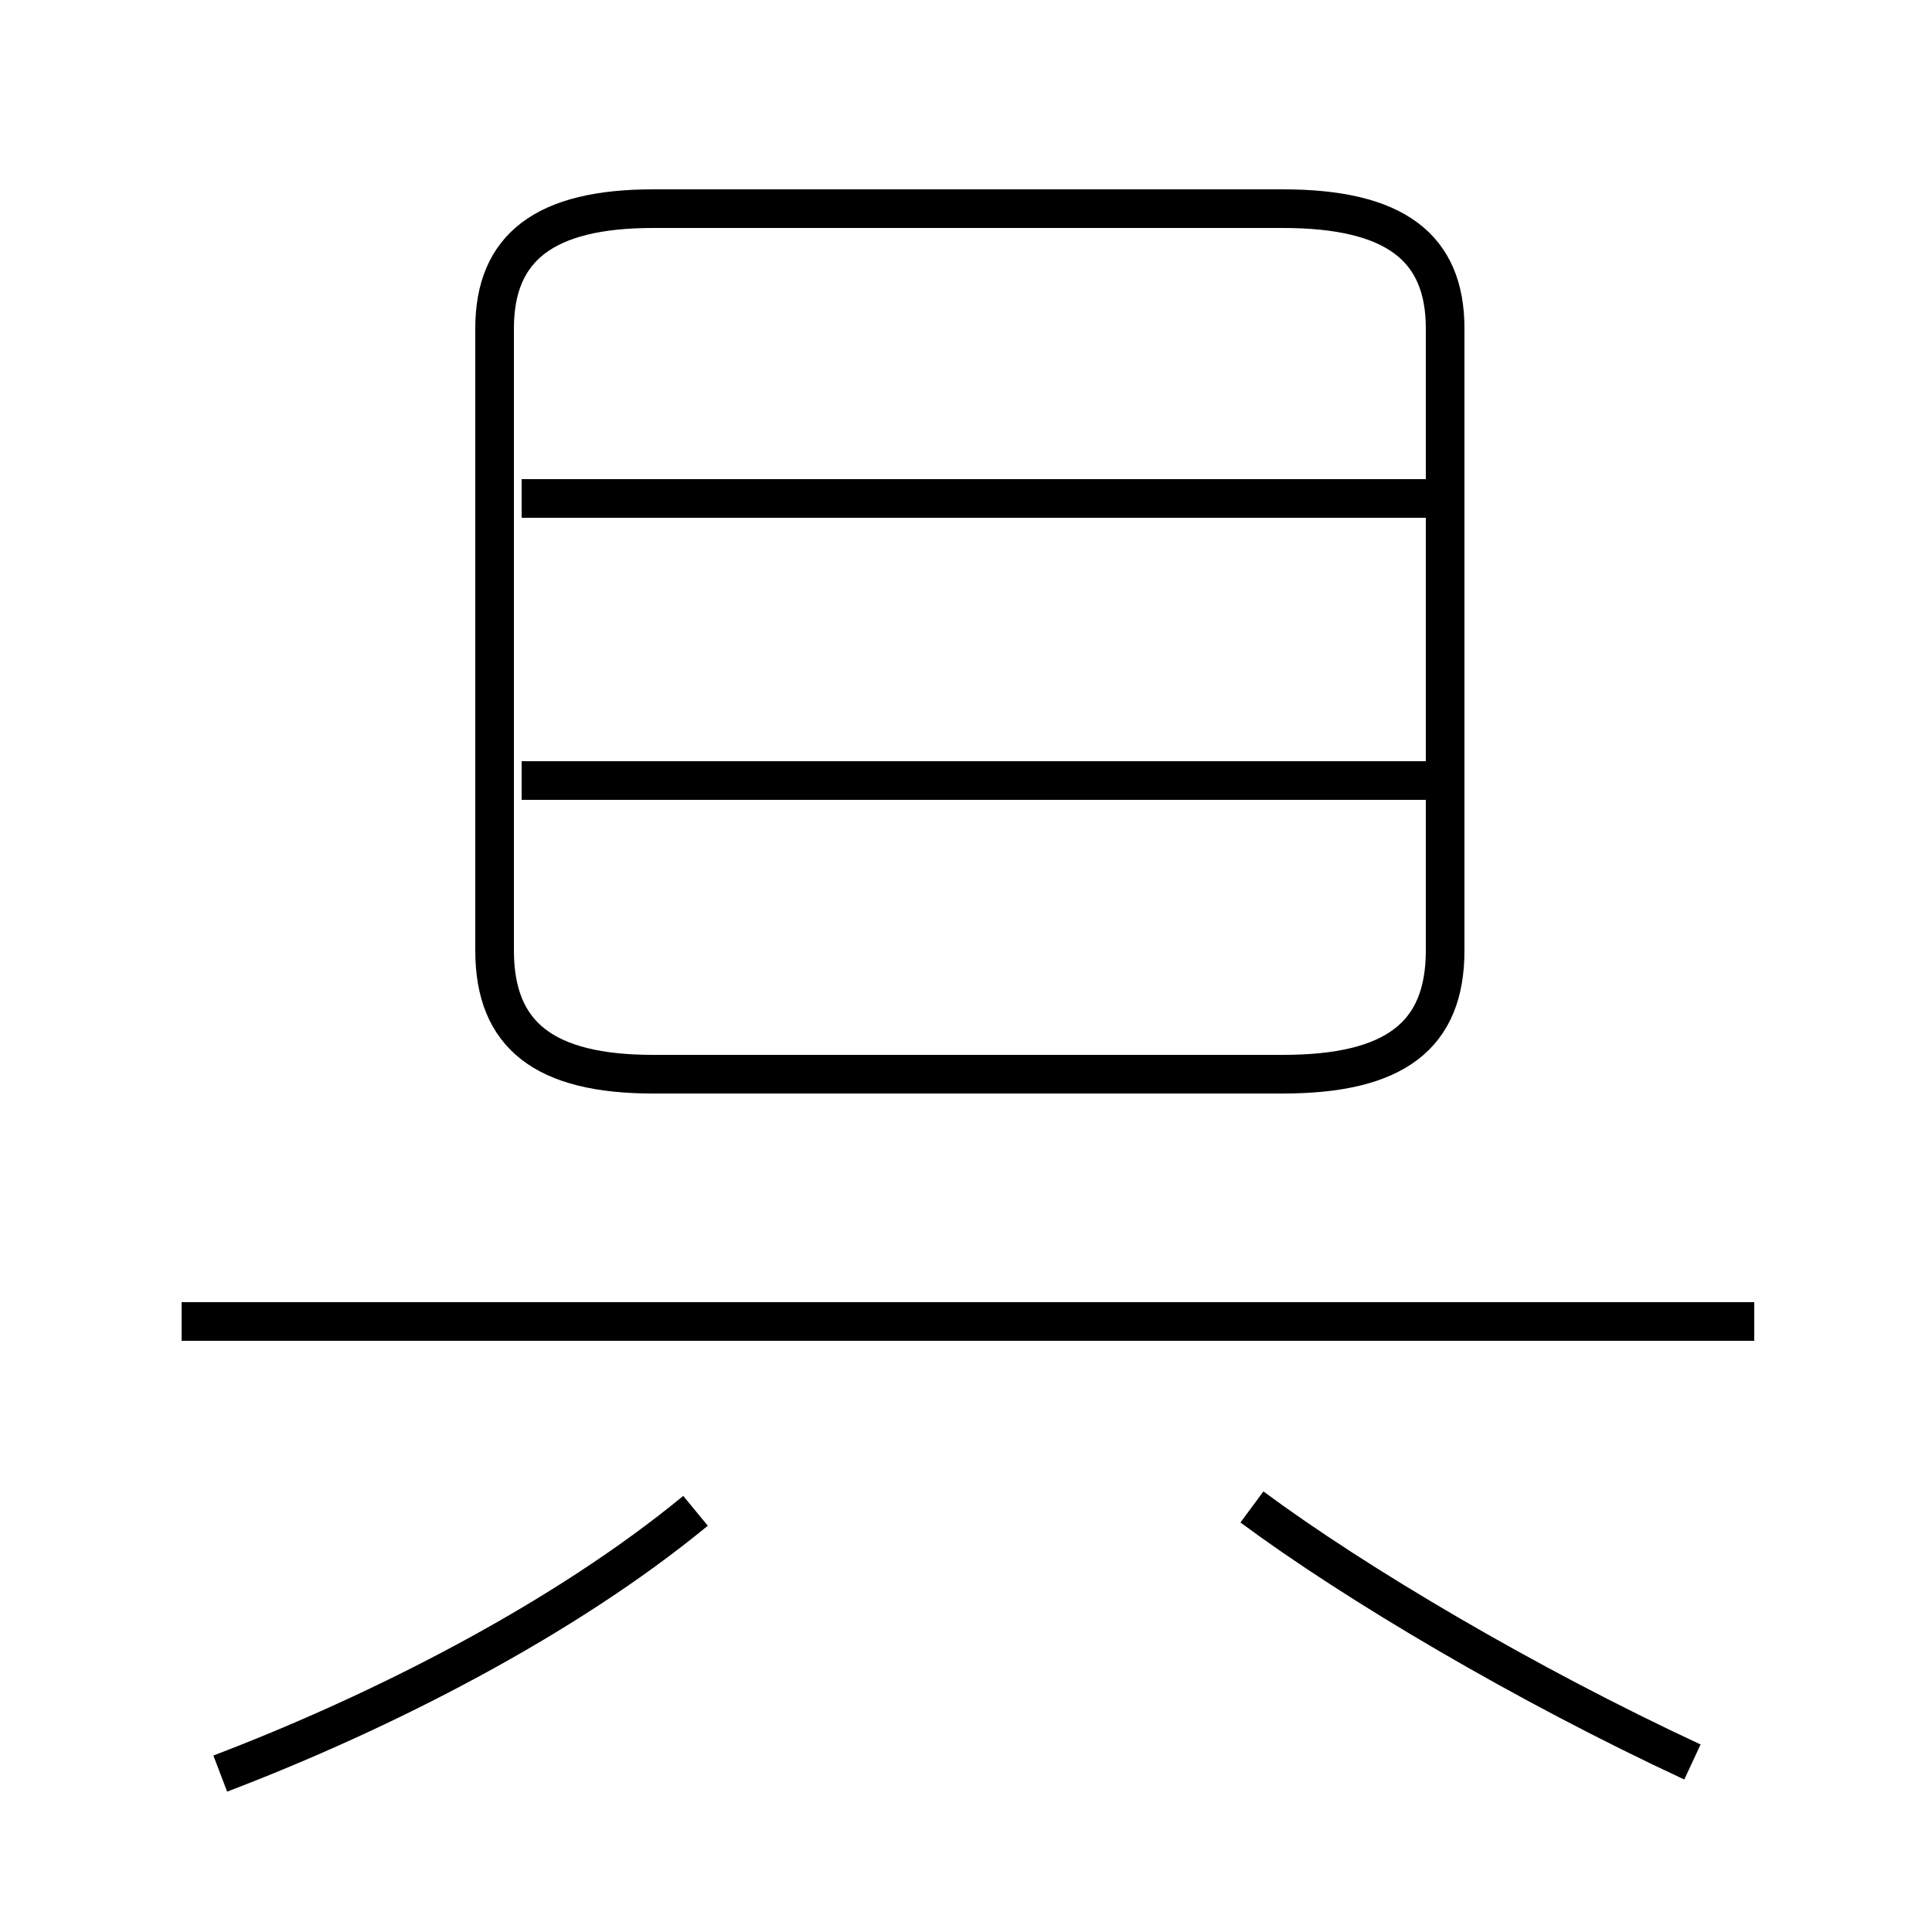 <?xml version='1.0' encoding='utf8'?>
<svg viewBox="0.0 -44.0 50.0 50.0" version="1.1" xmlns="http://www.w3.org/2000/svg">
<rect x="0.0" y="-44.0" width="50.0" height="50.0" fill="#808080" stroke="none"/>
<rect x="-1000" y="-1000" width="2000" height="2000" stroke="white" fill="white"/>
<g style="fill:none; stroke:#000000;  stroke-width:1">
<path d="M 16.9 16.2 L 33.2 16.2 C 36.1 16.2 37.4 17.2 37.4 19.4 L 37.4 35.5 C 37.4 37.6 36.1 38.6 33.2 38.6 L 16.9 38.6 C 14.1 38.6 12.8 37.6 12.8 35.5 L 12.8 19.4 C 12.8 17.2 14.1 16.2 16.9 16.2 Z M 37.0 31.1 L 13.5 31.1 M 37.0 23.8 L 13.5 23.8 M 45.4 9.8 L 4.7 9.8 M 5.7 -1.9 C 9.9 -0.3 14.6 2.1 18.0 4.9 M 43.8 -1.6 C 39.5 0.4 35.1 3.0 32.4 5.0 " transform="scale(1, -1)" />
</g>
</svg>